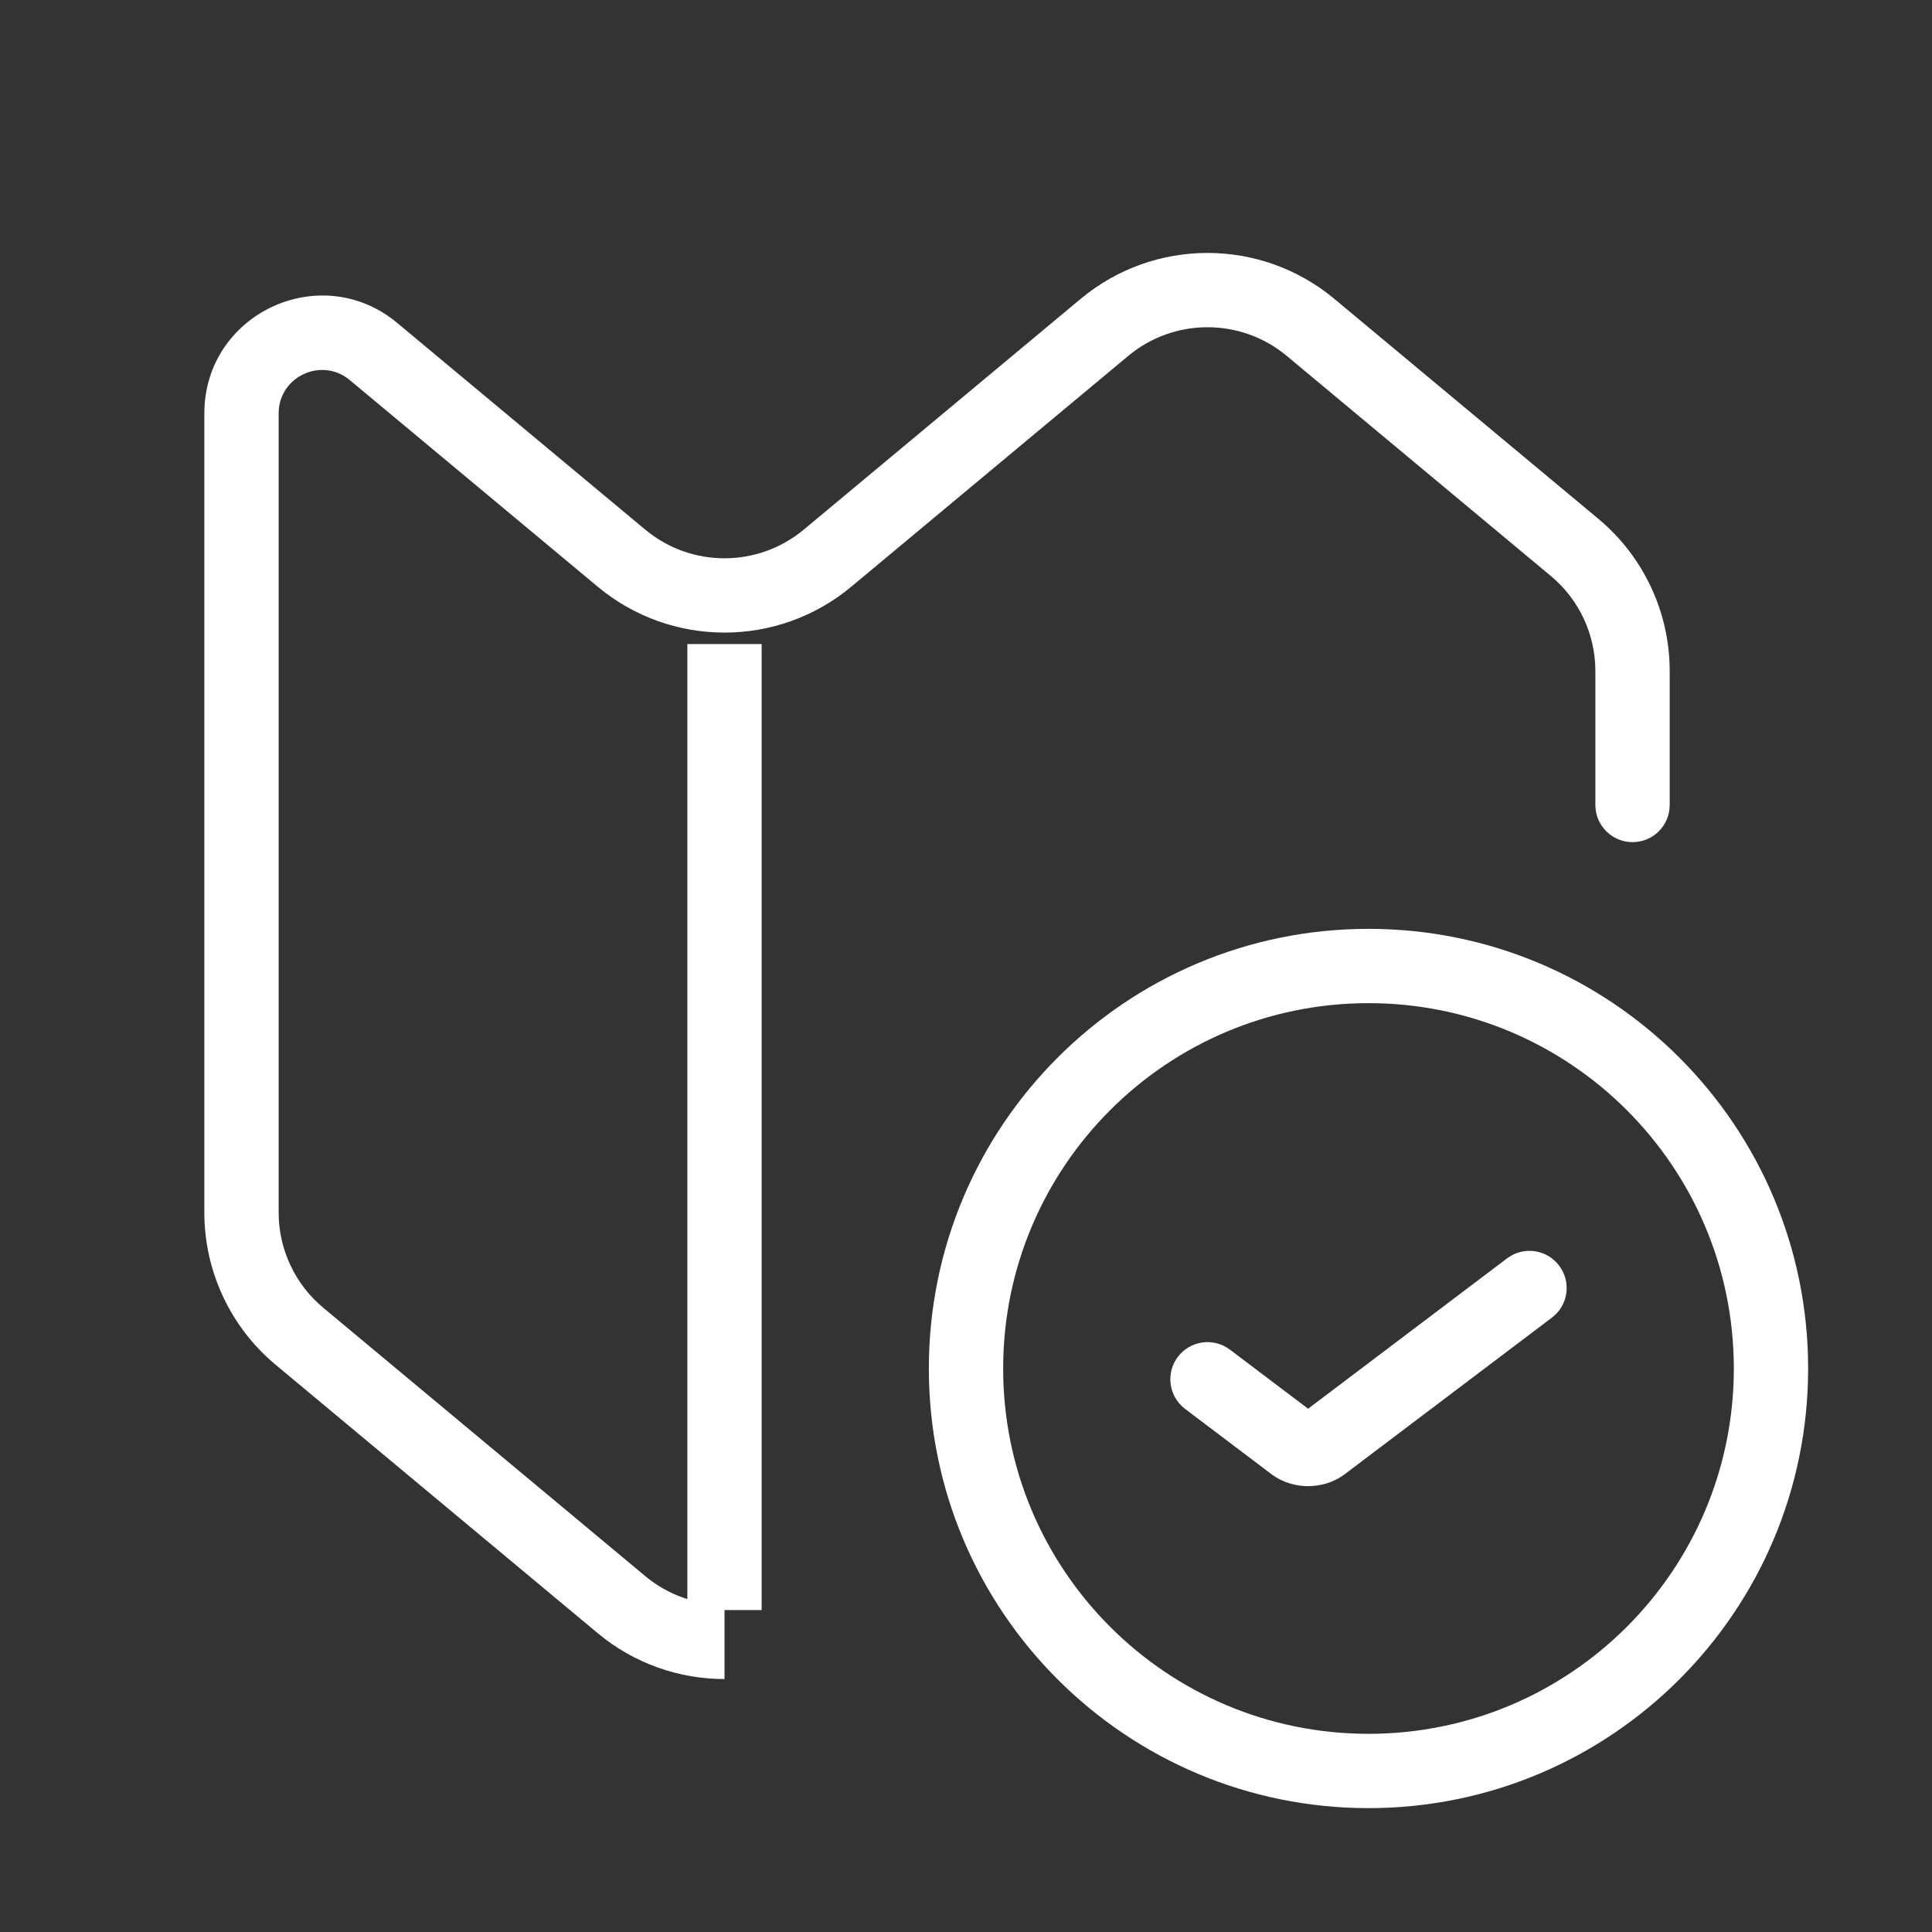 <svg width="26" height="26" viewBox="0 0 26 26" fill="none" xmlns="http://www.w3.org/2000/svg">
<rect x="0" y="0" width="26" height="26" fill="#333333" stroke="none"/>
<path d="M17.796 19.44L17.494 19.041L17.494 19.041L17.796 19.44ZM20.885 17.732C21.105 17.566 21.149 17.252 20.982 17.032C20.816 16.812 20.502 16.768 20.282 16.934L20.885 17.732ZM17.413 19.44L17.714 19.041L17.714 19.041L17.413 19.44ZM16.552 18.163C16.331 17.996 16.018 18.04 15.851 18.26C15.685 18.48 15.728 18.794 15.948 18.96L16.552 18.163ZM5.027 4.731L5.347 4.347L5.027 4.731ZM8.363 7.511L8.683 7.127L8.683 7.127L8.363 7.511ZM11.137 7.511L11.457 7.895L11.457 7.895L11.137 7.511ZM14.863 4.406L14.543 4.022L14.543 4.022L14.863 4.406ZM17.637 4.406L17.317 4.79L17.317 4.79L17.637 4.406ZM21.191 7.367L20.871 7.752L20.871 7.752L21.191 7.367ZM8.363 21.594L8.683 21.21L8.683 21.21L8.363 21.594ZM4.03 17.983L3.71 18.367L3.71 18.367L4.03 17.983ZM21.47 10.833C21.47 11.11 21.694 11.333 21.97 11.333C22.247 11.333 22.47 11.11 22.47 10.833H21.47ZM18.097 19.839L20.885 17.732L20.282 16.934L17.494 19.041L18.097 19.839ZM17.714 19.041L16.552 18.163L15.948 18.96L17.111 19.839L17.714 19.041ZM17.494 19.041C17.542 19.005 17.584 19 17.604 19C17.625 19 17.666 19.005 17.714 19.041L17.111 19.839C17.265 19.955 17.445 20 17.604 20C17.763 20 17.943 19.955 18.097 19.839L17.494 19.041ZM4.707 5.115L8.043 7.895L8.683 7.127L5.347 4.347L4.707 5.115ZM11.457 7.895L15.183 4.79L14.543 4.022L10.817 7.127L11.457 7.895ZM17.317 4.79L20.871 7.752L21.511 6.983L17.957 4.022L17.317 4.79ZM8.683 21.21L4.35 17.599L3.71 18.367L8.043 21.978L8.683 21.21ZM3.75 16.319V5.563H2.75V16.319H3.75ZM4.35 17.599C3.97 17.282 3.75 16.813 3.75 16.319H2.75C2.75 17.11 3.102 17.861 3.71 18.367L4.35 17.599ZM15.183 4.79C15.801 4.275 16.699 4.275 17.317 4.79L17.957 4.022C16.968 3.198 15.532 3.198 14.543 4.022L15.183 4.79ZM8.043 7.895C9.032 8.719 10.468 8.719 11.457 7.895L10.817 7.127C10.199 7.642 9.301 7.642 8.683 7.127L8.043 7.895ZM5.347 4.347C4.316 3.487 2.75 4.221 2.75 5.563H3.75C3.75 5.069 4.327 4.798 4.707 5.115L5.347 4.347ZM9.75 21.596C9.371 21.596 8.992 21.468 8.683 21.21L8.043 21.978C8.537 22.39 9.144 22.596 9.75 22.596V21.596ZM9.25 8.667V21.667H10.25V8.667H9.25ZM21.47 9.032V10.833H22.47V9.032H21.47ZM20.871 7.752C21.251 8.068 21.47 8.537 21.47 9.032H22.47C22.47 8.241 22.119 7.49 21.511 6.983L20.871 7.752ZM23.333 18.417C23.333 21.132 21.132 23.333 18.417 23.333V24.333C21.684 24.333 24.333 21.684 24.333 18.417H23.333ZM18.417 23.333C15.701 23.333 13.5 21.132 13.5 18.417H12.5C12.5 21.684 15.149 24.333 18.417 24.333V23.333ZM13.5 18.417C13.5 15.701 15.701 13.5 18.417 13.5V12.5C15.149 12.5 12.5 15.149 12.5 18.417H13.5ZM18.417 13.5C21.132 13.5 23.333 15.701 23.333 18.417H24.333C24.333 15.149 21.684 12.5 18.417 12.5V13.5Z" fill="white"/>
</svg>

